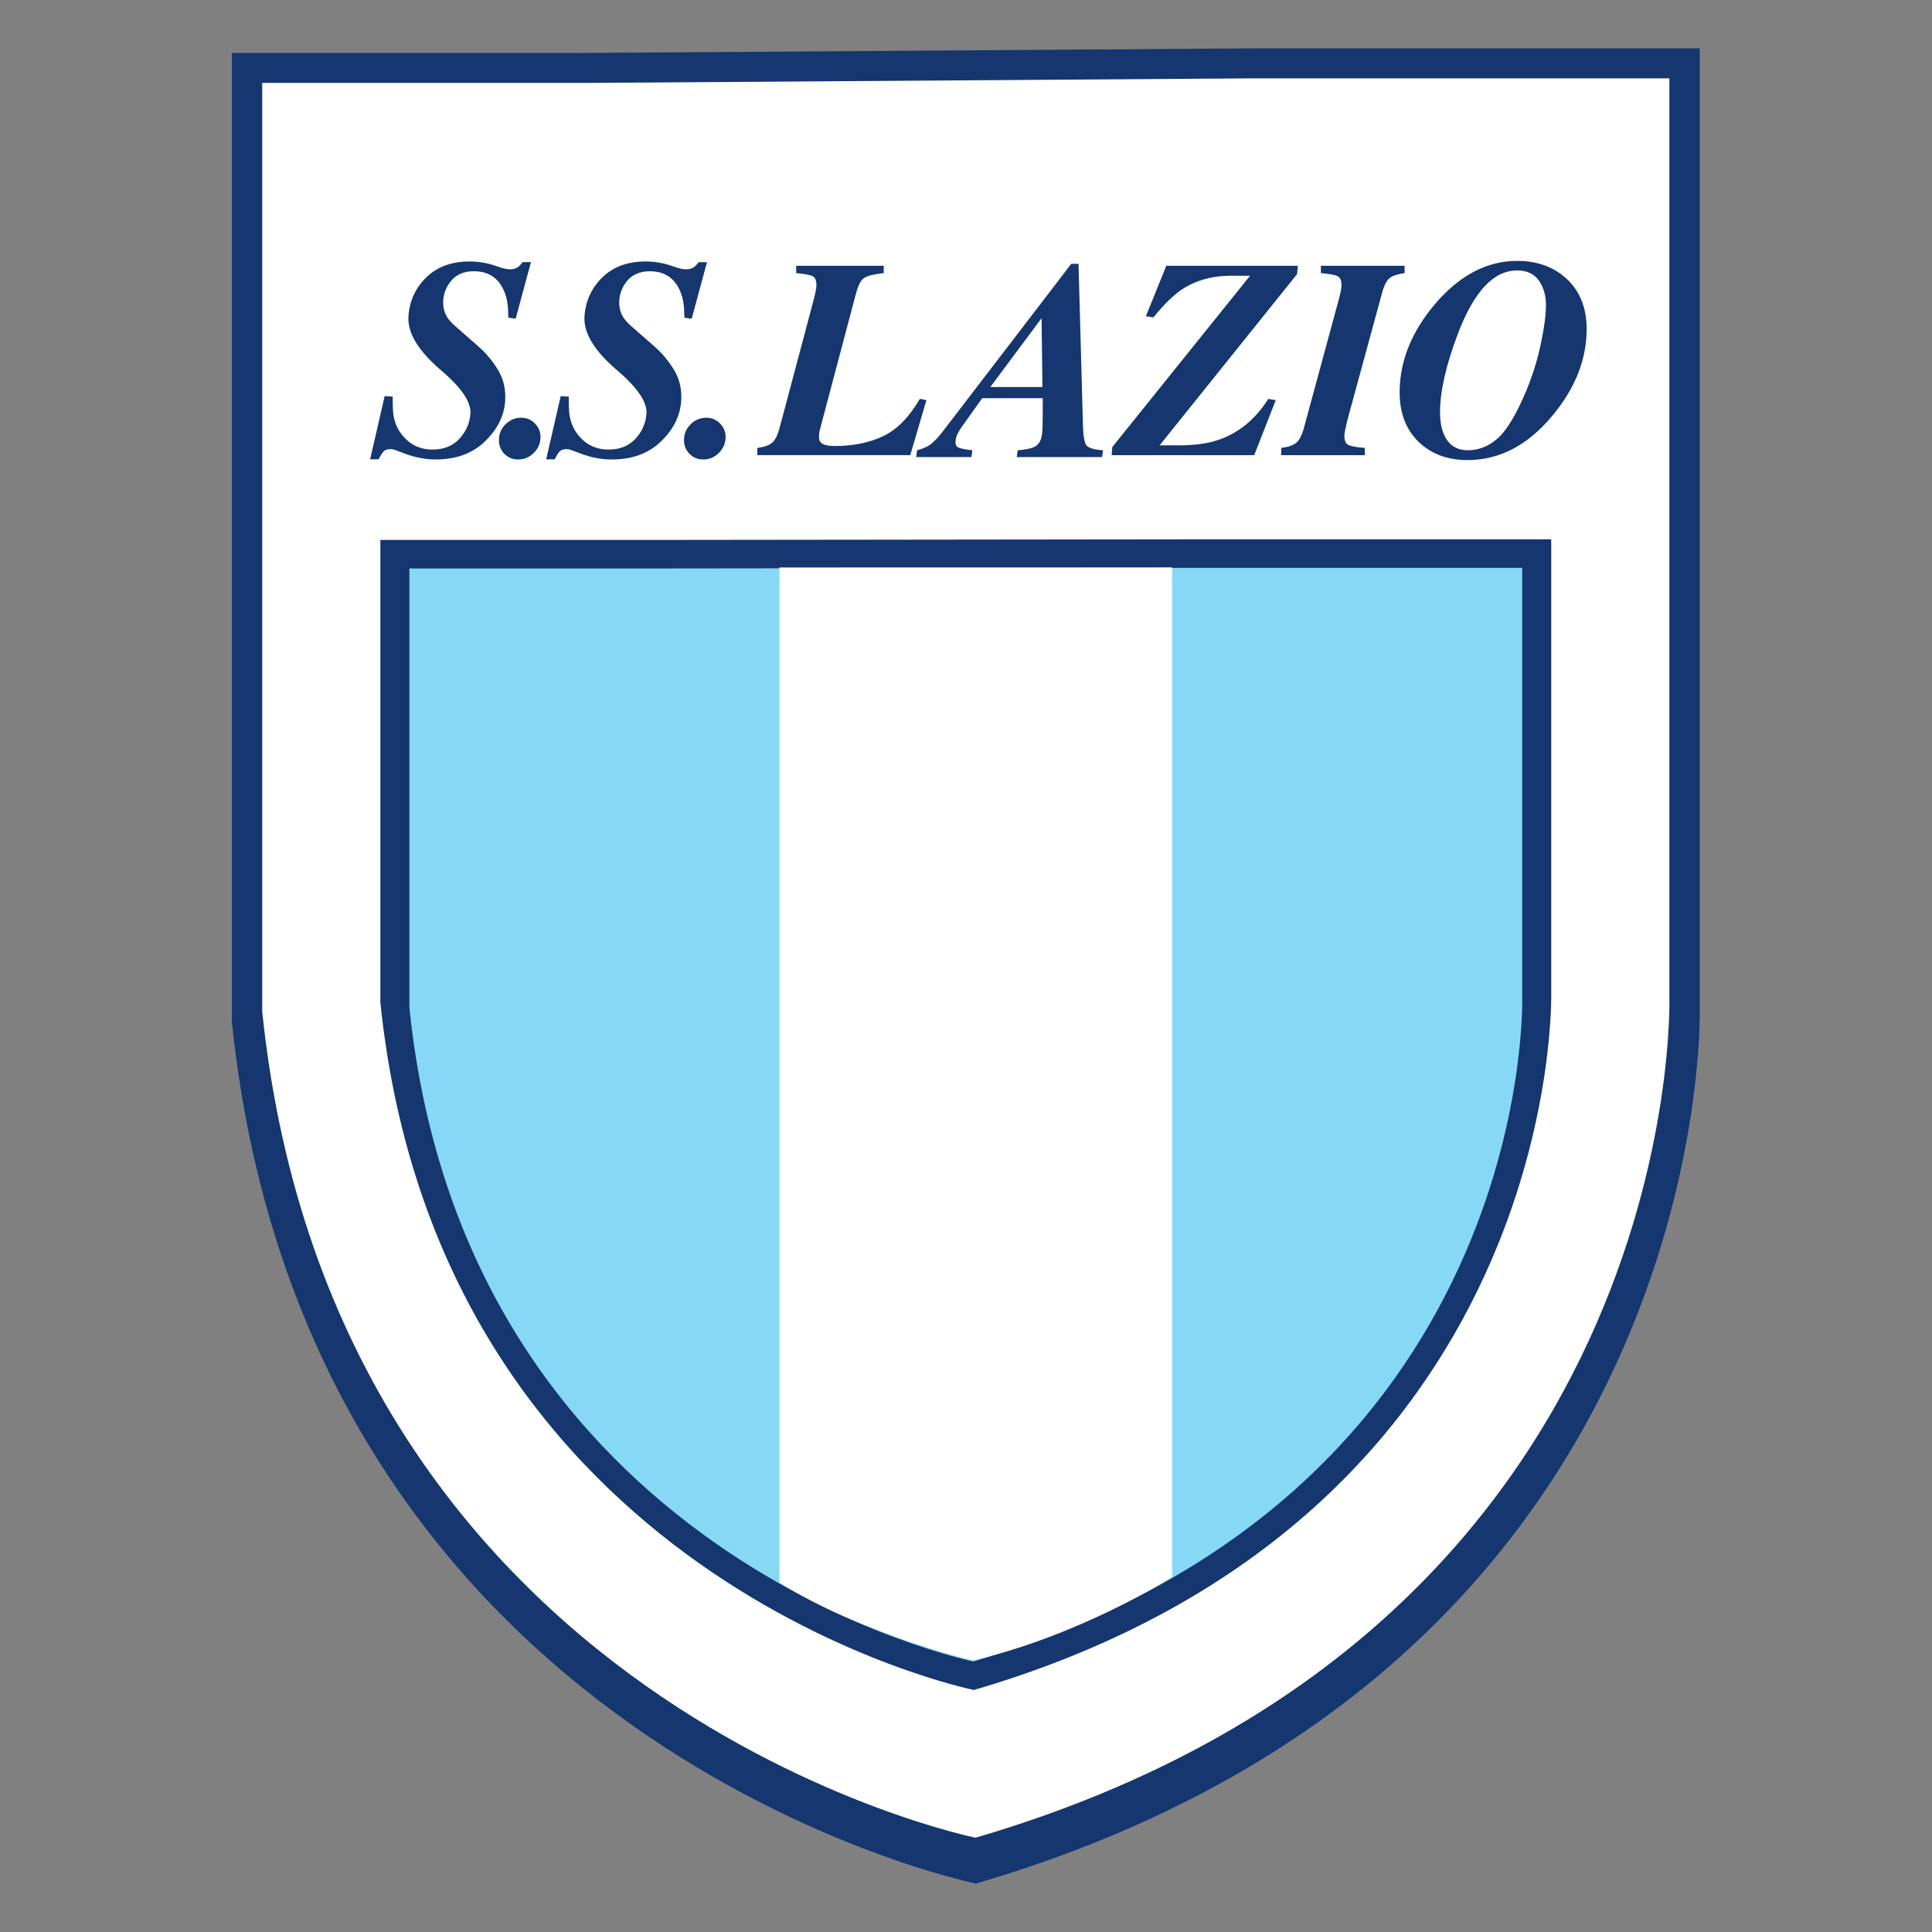 <svg enable-background="new 0 0 351.273 461.059" height="1000" viewBox="0 0 1000 1000" width="1000" xmlns="http://www.w3.org/2000/svg"><rect x="0" y="0" width="1000" height="1000" fill="#808080" stroke="none"/><g transform="matrix(1.265 0 0 1.265 -4170.917 733.3)"/><g transform="matrix(.309 0 0 .309 -58.965 792.906)"/><g transform="matrix(5.547 0 0 5.547 -584.894 45.801)"><path d="m 223.206 -3.75 h 40.843 V 85.911 c 0 0 1.604 61.34 -67.538 81.589 c 0 0 -62.43 -12.619 -69.431 -80.415 V -3.309 h 31.798 l 64.329 -.441 v 0" fill="#15366f" fill-rule="evenodd"/><path d="m 222.062 -.945 h 39.153 V 85.006 c 0 0 1.538 58.802 -64.744 78.217 c 0 0 -59.847 -12.098 -66.56 -77.089 V -.521 h 30.485 l 61.666 -.424 v 0" fill="#fff" fill-rule="evenodd"/><path d="m 217.612 42.066 h 32.579 v 42.29 c 0 0 1.281 48.93 -53.871 65.082 c 0 0 -49.8 -10.068 -55.384 -64.145 V 42.126 h 25.365 l 51.311 -.059 v 0" fill="#15366f" fill-rule="evenodd"/><path d="m 216.518 44.731 h 30.964 v 40.191 c 0 0 1.216 46.501 -51.2 61.853 c 0 0 -47.327 -9.569 -52.634 -60.963 V 44.786 h 24.105 l 48.766 -.055 v 0" fill="#87d8f7" fill-rule="evenodd"/><path d="m 176.109 33.542 c .611 -.077 1.064 -.231 1.357 -.465 c .293 -.231 .537 -.708 .729 -1.431 l 3.154 -11.853 c .091 -.335 .158 -.615 .2 -.84 c .051 -.231 .076 -.433 .076 -.606 c 0 -.446 -.123 -.725 -.365 -.837 c -.244 -.121 -.75 -.214 -1.521 -.284 v -.683 h 8.167 v .683 c -.895 .095 -1.5 .242 -1.81 .439 c -.31 .188 -.569 .674 -.778 1.456 l -3.342 12.614 c -.033 .137 -.063 .267 -.088 .387 c -.017 .121 -.025 .263 -.025 .427 c 0 .293 .127 .502 .377 .632 c .251 .12 .603 .18 1.056 .18 c 1.766 0 3.291 -.31 4.573 -.929 c 1.292 -.619 2.425 -1.775 3.405 -3.471 l .615 .117 l -1.507 5.135 h -14.273 v -.672" fill="#15366f" fill-rule="evenodd"/><path d="m 209.238 33.453 l 12.851 -15.98 h -2.037 c -1.662 .043 -3.104 .469 -4.32 1.276 c -.79 .526 -1.677 1.395 -2.657 2.606 l -.708 -.102 l 1.907 -4.708 h 12.272 l -.07 .774 l -12.828 15.98 h 1.858 c 1.471 0 2.714 -.18 3.729 -.543 c 1.852 -.662 3.373 -1.925 4.556 -3.791 l .695 .117 l -2.01 5.132 h -13.306 l .067 -.761 v 0" fill="#15366f" fill-rule="evenodd"/><path d="m 224.993 33.542 c .622 -.077 1.085 -.231 1.385 -.465 c .299 -.231 .545 -.708 .744 -1.431 l 3.217 -11.853 c .095 -.335 .162 -.615 .205 -.84 c .053 -.231 .078 -.433 .078 -.606 c 0 -.446 -.127 -.725 -.373 -.837 c -.247 -.121 -.765 -.214 -1.551 -.284 v -.683 h 7.809 v .683 c -.642 .087 -1.108 .242 -1.399 .465 c -.28 .225 -.521 .702 -.716 1.431 l -3.232 11.855 l -.205 .916 c -.016 .085 -.034 .176 -.051 .269 c -.011 .087 -.013 .167 -.013 .246 c 0 .447 .118 .732 .358 .85 c .238 .121 .756 .217 1.551 .284 v .672 h -7.807 v -.672" fill="#15366f" fill-rule="evenodd"/><path d="m 178.171 44.695 l 36.644 -.006 v 94.322 v -.106 c 0 0 -8.637 5.504 -18.628 7.778 c 0 0 -10.432 -2.493 -18.016 -7.263 V 44.695" fill="#fff" fill-rule="evenodd"/><path d="m 139.979 34.604 l 1.357 -5.902 l .75 .051 c -.006 .842 .023 1.454 .091 1.84 c .116 .642 .371 1.212 .763 1.708 c .36 .456 .779 .804 1.256 1.043 c .487 .231 1.024 .348 1.612 .348 c 1.05 0 1.882 -.335 2.499 -1.003 c .626 -.678 .971 -1.463 1.032 -2.353 c .078 -1.107 -.895 -2.503 -2.916 -4.193 c -2.016 -1.765 -2.973 -3.398 -2.867 -4.899 c .097 -1.414 .649 -2.618 1.656 -3.612 c 1.016 -.994 2.366 -1.49 4.054 -1.49 c .468 0 .946 .047 1.433 .14 c .32 .061 .6 .133 .843 .218 l .649 .22 c .141 .042 .289 .081 .439 .114 c .152 .026 .289 .04 .407 .04 c .307 0 .546 -.066 .718 -.193 c .168 -.129 .32 -.288 .453 -.477 h .779 l -1.426 5.272 l -.685 -.091 l -.03 -.861 c -.054 -.814 -.257 -1.514 -.607 -2.096 c -.55 -.916 -1.414 -1.376 -2.589 -1.376 c -1.008 0 -1.764 .369 -2.276 1.107 c -.341 .487 -.531 1.015 -.571 1.581 c -.04 .6 .08 1.132 .362 1.594 c .162 .257 .411 .536 .748 .835 l 2.132 1.866 c .756 .659 1.384 1.414 1.888 2.262 c .505 .839 .718 1.8 .645 2.881 c -.097 1.389 -.731 2.643 -1.898 3.767 c -1.159 1.115 -2.689 1.67 -4.589 1.67 c -.478 0 -.957 -.047 -1.435 -.142 c -.472 -.085 -.936 -.214 -1.393 -.386 l -.647 -.244 c -.217 -.085 -.366 -.138 -.449 -.155 c -.084 -.025 -.181 -.039 -.293 -.039 c -.289 0 -.503 .074 -.64 .219 c -.128 .138 -.282 .382 -.46 .733 h -.794 v 0" fill="#15366f" fill-rule="evenodd"/><path d="m 152.66 31.287 c .41 -.378 .878 -.564 1.407 -.566 c .537 0 .98 .193 1.327 .579 c .358 .377 .518 .833 .48 1.363 c -.038 .541 -.261 1.002 -.672 1.388 c -.4 .378 -.87 .566 -1.407 .566 c -.527 0 -.969 -.188 -1.327 -.566 c -.347 -.386 -.504 -.848 -.466 -1.388 c .038 -.541 .257 -.999 .658 -1.376 v 0" fill="#15366f" fill-rule="evenodd"/><path d="m 156.41 34.605 l 1.354 -5.902 l .752 .051 c -.009 .84 .021 1.454 .088 1.84 c .116 .642 .371 1.212 .763 1.708 c .36 .456 .779 .802 1.258 1.043 c .485 .231 1.022 .346 1.612 .346 c 1.048 0 1.88 -.333 2.499 -1.001 c .624 -.678 .969 -1.463 1.03 -2.353 c .078 -1.107 -.895 -2.503 -2.916 -4.193 c -2.016 -1.766 -2.973 -3.398 -2.867 -4.899 c .099 -1.414 .651 -2.618 1.656 -3.612 c 1.016 -.994 2.366 -1.49 4.054 -1.492 c .468 0 .946 .049 1.435 .144 c .318 .06 .598 .132 .84 .217 l .649 .22 c .141 .042 .289 .081 .441 .114 c .149 .026 .286 .038 .407 .038 c .305 0 .544 -.064 .716 -.19 c .17 -.13 .32 -.288 .453 -.477 h .779 l -1.426 5.272 l -.683 -.089 l -.032 -.863 c -.054 -.814 -.257 -1.514 -.607 -2.096 c -.55 -.916 -1.414 -1.376 -2.589 -1.376 c -1.005 0 -1.764 .369 -2.276 1.107 c -.339 .488 -.531 1.016 -.569 1.581 c -.042 .6 .078 1.132 .362 1.594 c .16 .257 .409 .536 .746 .835 l 2.132 1.866 c .756 .659 1.384 1.414 1.89 2.264 c .503 .84 .719 1.8 .642 2.879 c -.097 1.389 -.729 2.644 -1.898 3.767 c -1.159 1.115 -2.689 1.67 -4.589 1.67 c -.476 0 -.955 -.047 -1.435 -.14 c -.472 -.087 -.934 -.217 -1.391 -.388 l -.649 -.244 c -.215 -.087 -.364 -.138 -.449 -.155 c -.084 -.025 -.181 -.039 -.291 -.039 c -.291 0 -.503 .072 -.642 .219 c -.128 .138 -.282 .382 -.46 .733 h -.792 v 0" fill="#15366f" fill-rule="evenodd"/><path d="m 169.931 31.287 c .409 -.378 .879 -.566 1.407 -.566 c .538 0 .98 .193 1.327 .579 c .357 .377 .518 .833 .481 1.363 c -.038 .541 -.261 1.002 -.672 1.388 c -.4 .378 -.87 .566 -1.407 .566 c -.529 0 -.969 -.188 -1.327 -.566 c -.348 -.386 -.504 -.848 -.466 -1.388 c .038 -.541 .257 -.999 .658 -1.376 v 0" fill="#15366f" fill-rule="evenodd"/><path d="m 239.325 20.138 c 2.29 -2.7 4.856 -4.049 7.693 -4.051 c 1.888 .002 3.441 .573 4.655 1.715 c 1.212 1.145 1.821 2.692 1.821 4.645 c 0 2.847 -1.072 5.55 -3.218 8.111 c -2.292 2.746 -4.924 4.115 -7.899 4.115 c -1.871 0 -3.397 -.57 -4.577 -1.715 c -1.171 -1.151 -1.755 -2.686 -1.755 -4.604 c 0 -2.887 1.094 -5.626 3.281 -8.215 z m .809 12.033 c .419 1.058 1.18 1.586 2.282 1.586 c 1.032 0 1.974 -.382 2.821 -1.147 c .845 -.774 1.722 -2.245 2.626 -4.412 c .573 -1.368 1.022 -2.807 1.346 -4.32 c .324 -1.514 .487 -2.737 .489 -3.676 c 0 -.886 -.219 -1.641 -.655 -2.27 c -.436 -.636 -1.114 -.952 -2.037 -.954 c -2.179 0 -4.012 1.948 -5.5 5.843 c -1.129 2.957 -1.692 5.421 -1.692 7.39 c 0 .765 .105 1.418 .32 1.961 v 0" fill="#15366f" fill-rule="evenodd"/><path d="m 202.714 27.856 l -.08 -6.423 l -4.779 6.421 l 4.858 .002 v 0 z m -11.694 5.906 c .508 -.147 .889 -.306 1.144 -.477 c .377 -.25 .822 -.713 1.336 -1.393 L 205.403 16.364 h .679 l .413 15.102 c .03 1.015 .148 1.637 .356 1.87 c .207 .225 .713 .366 1.517 .426 l -.088 .632 h -7.961 l .088 -.632 c .758 -.06 1.304 -.18 1.639 -.363 c .341 -.189 .554 -.575 .634 -1.16 c .028 -.197 .046 -.67 .057 -1.418 c .005 -.155 .008 -.795 .011 -1.923 h -5.654 l -1.913 2.684 c -.127 .18 -.249 .377 -.362 .592 c -.108 .216 -.175 .422 -.202 .621 c -.051 .36 .023 .593 .223 .695 c .208 .104 .653 .193 1.336 .271 l -.088 .632 h -5.156 l .088 -.632 v 0" fill="#15366f" fill-rule="evenodd"/><g transform="matrix(1.97 0 0 -1.97 -7.834 232.373)"/></g></svg>